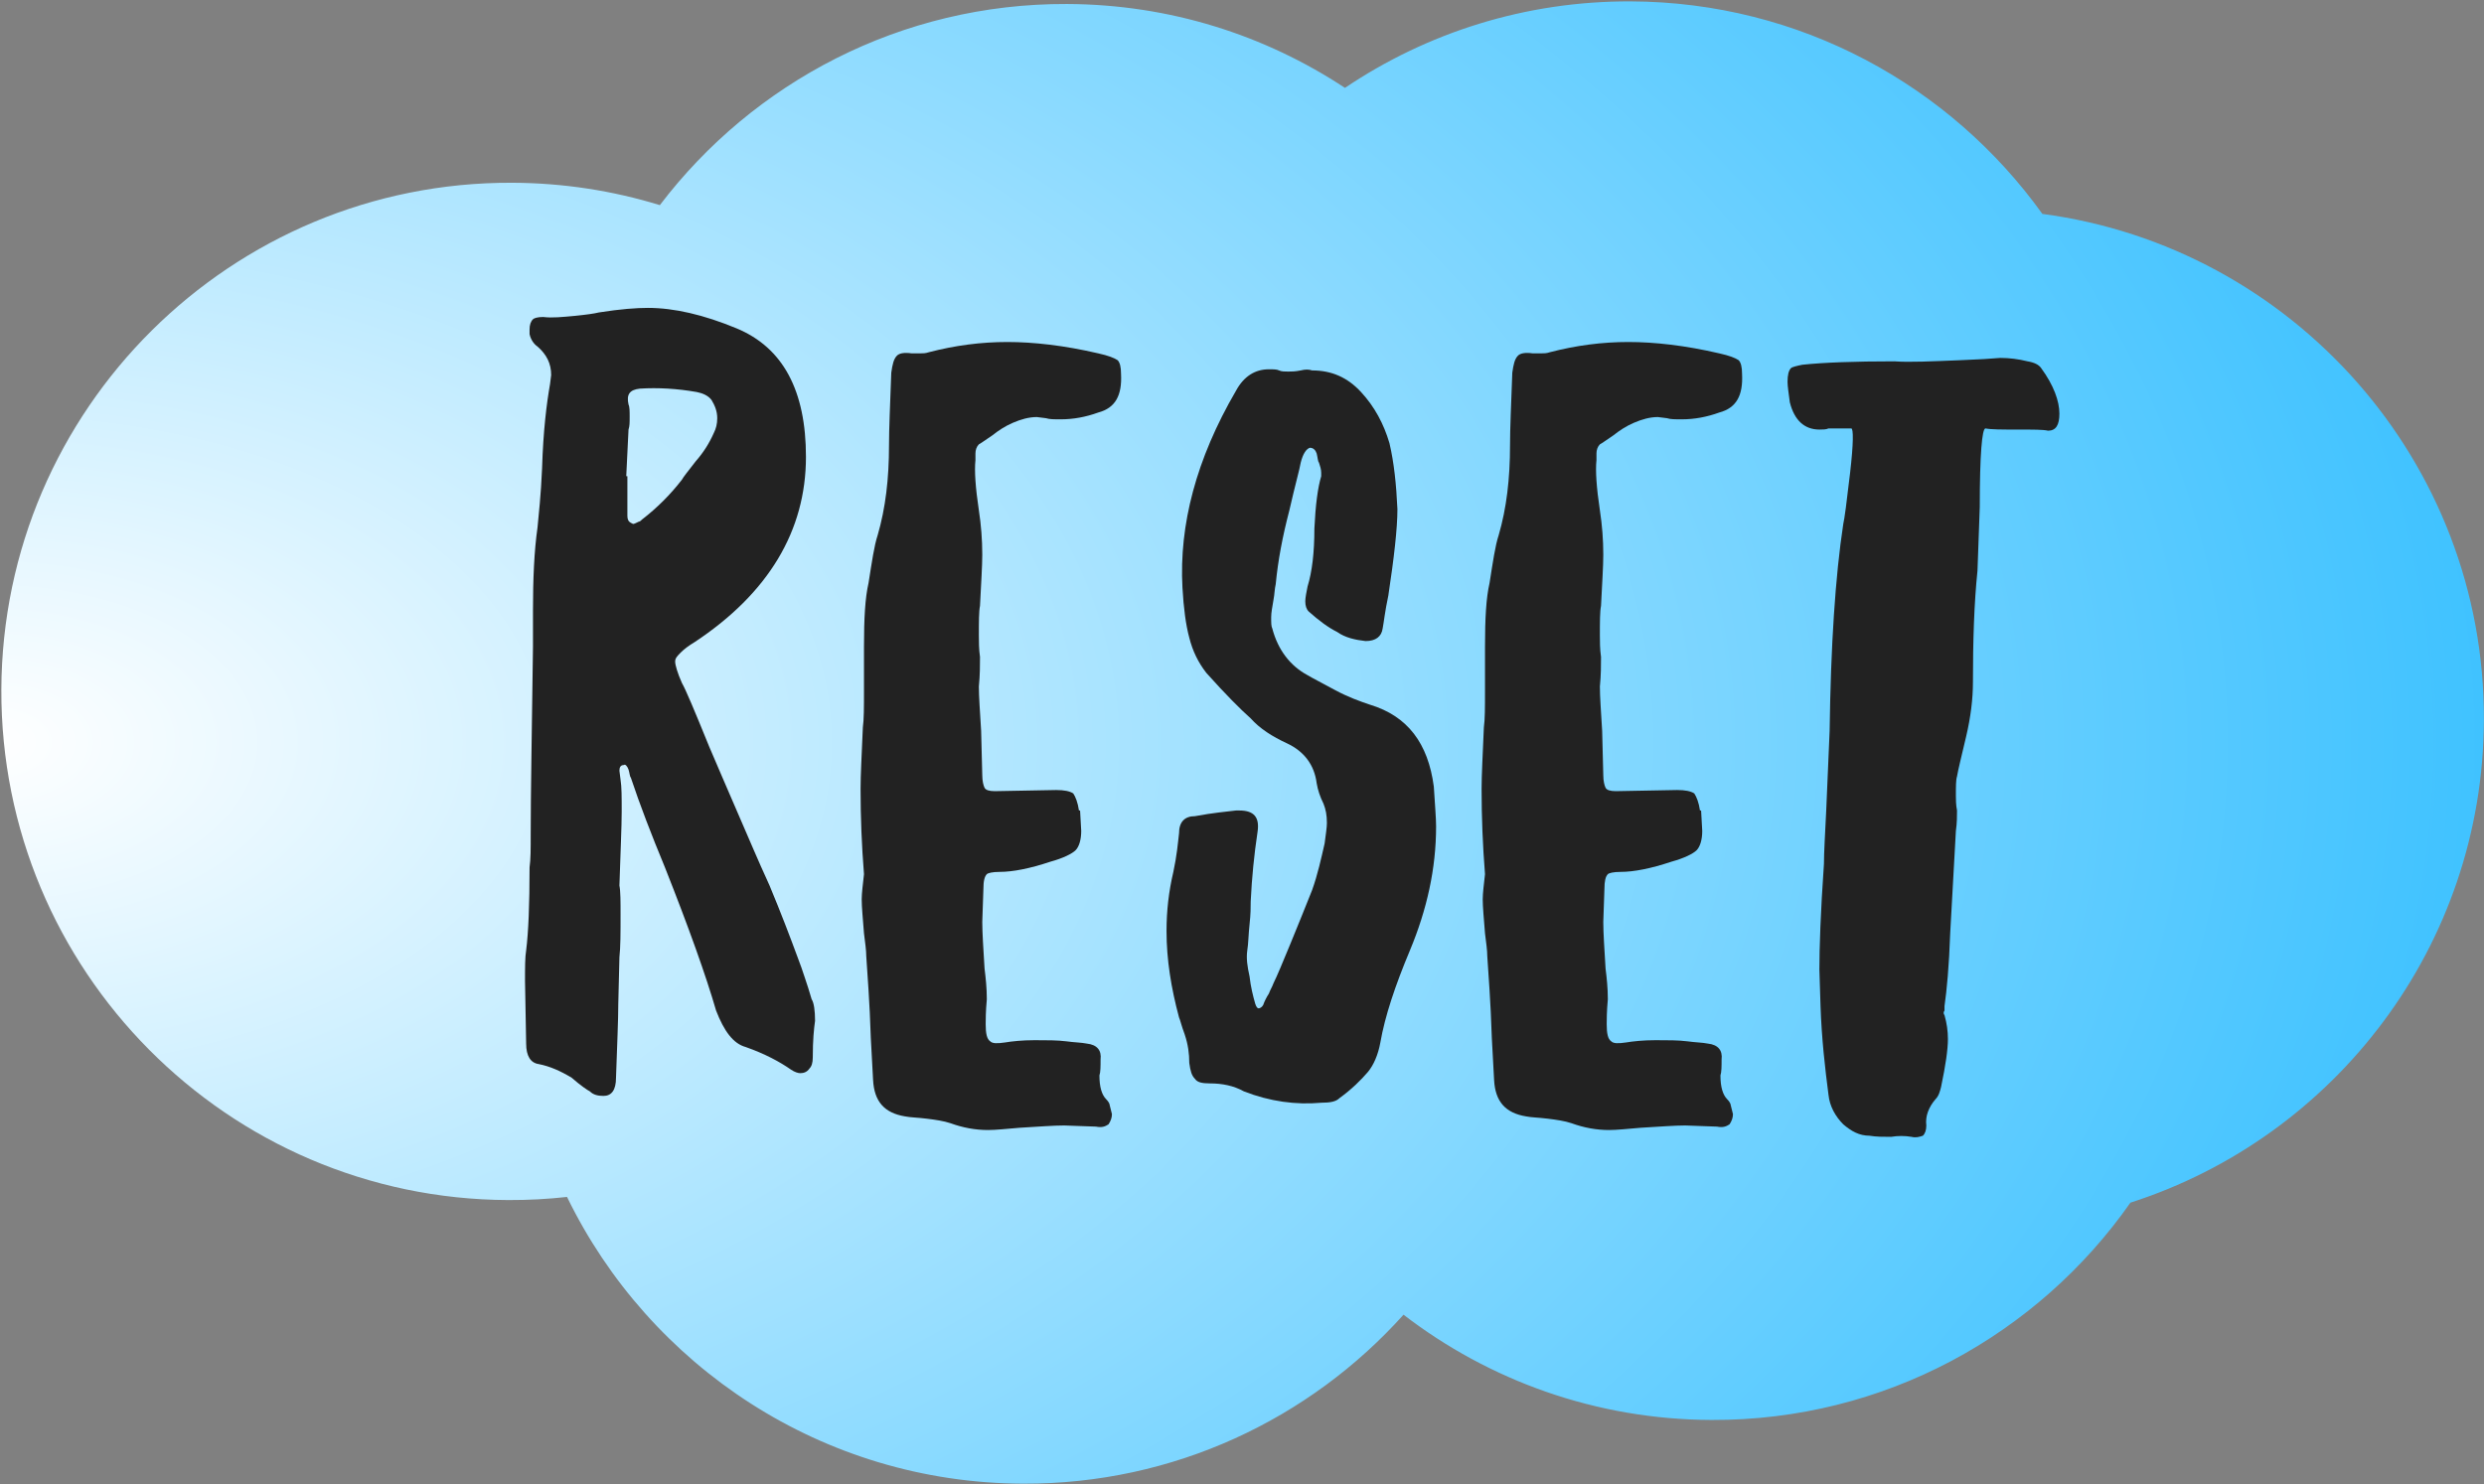<?xml version="1.0" encoding="UTF-8" standalone="no"?>
<!DOCTYPE svg PUBLIC "-//W3C//DTD SVG 1.1//EN" "http://www.w3.org/Graphics/SVG/1.1/DTD/svg11.dtd">
<svg width="100%" height="100%" viewBox="0 0 629 376" version="1.1" xmlns="http://www.w3.org/2000/svg" xmlns:xlink="http://www.w3.org/1999/xlink" xml:space="preserve" xmlns:serif="http://www.serif.com/" style="fill-rule:evenodd;clip-rule:evenodd;stroke-linejoin:round;stroke-miterlimit:2;">
    <rect x="0" y="0" width="629" height="376" fill="#808080" stroke="none"/>
    <g transform="matrix(1,0,0,1,-244,-1309)">
        <g id="CloudDay">
            <g>
                <path d="M584.57,1331.26C605.231,1317.34 630.139,1309.25 656.912,1309.35C699.876,1309.51 737.878,1330.73 761.173,1363.18C824.441,1371.56 873.22,1425.89 872.974,1491.39C872.759,1548.61 835.193,1597.03 783.466,1613.63C760.069,1647.03 721.226,1668.84 677.38,1668.67C648.04,1668.56 621.014,1658.63 599.403,1642.01C575.703,1668.39 541.278,1684.95 503.049,1684.81C452.255,1684.62 408.397,1655 387.584,1612.18C382.705,1612.72 377.737,1612.99 372.702,1612.97C301.592,1612.71 244.076,1554.76 244.343,1483.65C244.61,1412.54 302.559,1355.02 373.669,1355.29C386.69,1355.34 399.254,1357.32 411.085,1360.96C434.728,1329.87 472.157,1309.85 514.184,1310.01C540.181,1310.11 564.362,1317.91 584.57,1331.26Z" style="fill:url(#_Radial1);"/>
            </g>
            <g transform="matrix(5.703,0,0,3.042,-1392.81,-2973.71)">
                <g transform="matrix(50.502,0,0,94.683,309.31,1499.68)">
                    <path d="M0.077,-0.01C0.075,-0.011 0.069,-0.015 0.061,-0.022C0.051,-0.028 0.042,-0.032 0.032,-0.034C0.025,-0.035 0.021,-0.041 0.021,-0.052L0.02,-0.107C0.02,-0.119 0.02,-0.128 0.021,-0.134C0.023,-0.15 0.024,-0.174 0.024,-0.207C0.025,-0.214 0.025,-0.223 0.025,-0.236C0.025,-0.271 0.026,-0.326 0.027,-0.401L0.027,-0.433C0.027,-0.46 0.028,-0.485 0.031,-0.506C0.032,-0.517 0.034,-0.534 0.035,-0.558C0.036,-0.591 0.039,-0.615 0.042,-0.632L0.043,-0.64C0.043,-0.65 0.039,-0.658 0.031,-0.665C0.028,-0.667 0.025,-0.671 0.024,-0.676L0.024,-0.68C0.024,-0.684 0.025,-0.687 0.027,-0.689C0.028,-0.69 0.031,-0.691 0.036,-0.691C0.044,-0.69 0.053,-0.691 0.064,-0.692C0.074,-0.693 0.081,-0.694 0.085,-0.695C0.104,-0.698 0.118,-0.699 0.128,-0.699C0.151,-0.699 0.177,-0.693 0.206,-0.681C0.247,-0.664 0.267,-0.626 0.267,-0.568C0.267,-0.503 0.234,-0.448 0.169,-0.405C0.164,-0.402 0.16,-0.399 0.157,-0.396C0.154,-0.393 0.152,-0.391 0.152,-0.388C0.152,-0.385 0.154,-0.378 0.158,-0.369C0.161,-0.364 0.169,-0.345 0.182,-0.313L0.194,-0.285L0.213,-0.241C0.217,-0.232 0.224,-0.215 0.235,-0.191C0.245,-0.167 0.253,-0.146 0.26,-0.127C0.262,-0.122 0.264,-0.116 0.266,-0.11C0.268,-0.104 0.27,-0.098 0.272,-0.091C0.274,-0.088 0.275,-0.081 0.275,-0.072C0.274,-0.065 0.273,-0.055 0.273,-0.04C0.273,-0.035 0.272,-0.032 0.27,-0.03C0.268,-0.027 0.265,-0.026 0.262,-0.026C0.26,-0.026 0.257,-0.027 0.254,-0.029C0.244,-0.036 0.231,-0.043 0.214,-0.049C0.203,-0.052 0.195,-0.063 0.188,-0.081C0.179,-0.112 0.164,-0.154 0.143,-0.207C0.131,-0.236 0.121,-0.262 0.113,-0.286C0.112,-0.287 0.112,-0.29 0.111,-0.293C0.11,-0.296 0.108,-0.298 0.107,-0.297C0.104,-0.297 0.103,-0.295 0.103,-0.292L0.104,-0.284C0.105,-0.278 0.105,-0.269 0.105,-0.256C0.105,-0.243 0.104,-0.222 0.103,-0.191C0.104,-0.186 0.104,-0.177 0.104,-0.166C0.104,-0.149 0.104,-0.137 0.103,-0.128L0.102,-0.087C0.102,-0.073 0.101,-0.051 0.1,-0.022C0.1,-0.011 0.096,-0.006 0.089,-0.006C0.084,-0.006 0.08,-0.007 0.077,-0.01ZM0.115,-0.509C0.116,-0.509 0.118,-0.51 0.12,-0.511C0.121,-0.511 0.122,-0.512 0.123,-0.513C0.136,-0.523 0.148,-0.535 0.158,-0.548C0.159,-0.55 0.163,-0.555 0.17,-0.564C0.177,-0.572 0.182,-0.58 0.186,-0.589C0.188,-0.593 0.189,-0.597 0.189,-0.602C0.189,-0.608 0.187,-0.613 0.184,-0.618C0.181,-0.622 0.176,-0.624 0.171,-0.625C0.154,-0.628 0.137,-0.629 0.121,-0.628C0.112,-0.627 0.109,-0.623 0.111,-0.614C0.112,-0.612 0.112,-0.608 0.112,-0.603C0.112,-0.598 0.112,-0.595 0.111,-0.592L0.109,-0.551L0.11,-0.551L0.11,-0.516C0.11,-0.513 0.111,-0.511 0.113,-0.51L0.115,-0.509Z" style="fill:rgb(34,34,34);fill-rule:nonzero;"/>
                </g>
                <g transform="matrix(50.502,0,0,94.683,324.209,1499.68)">
                    <path d="M0.16,0.022C0.148,0.023 0.139,0.024 0.132,0.024C0.121,0.024 0.11,0.022 0.099,0.018C0.093,0.016 0.086,0.015 0.078,0.014C0.07,0.013 0.064,0.013 0.059,0.012C0.041,0.009 0.032,-0.001 0.031,-0.02L0.029,-0.057C0.028,-0.089 0.026,-0.113 0.025,-0.129C0.025,-0.134 0.024,-0.141 0.023,-0.149C0.022,-0.162 0.021,-0.172 0.021,-0.179C0.021,-0.184 0.022,-0.192 0.023,-0.201C0.021,-0.226 0.02,-0.251 0.02,-0.276C0.02,-0.288 0.021,-0.306 0.022,-0.33C0.023,-0.337 0.023,-0.348 0.023,-0.363L0.023,-0.401C0.023,-0.426 0.024,-0.444 0.027,-0.457C0.03,-0.476 0.032,-0.49 0.035,-0.499C0.042,-0.523 0.045,-0.549 0.045,-0.578C0.045,-0.593 0.046,-0.614 0.047,-0.642C0.048,-0.649 0.049,-0.654 0.052,-0.657C0.054,-0.659 0.058,-0.66 0.065,-0.659L0.072,-0.659C0.075,-0.659 0.077,-0.659 0.08,-0.66C0.103,-0.666 0.126,-0.669 0.149,-0.669C0.172,-0.669 0.199,-0.666 0.229,-0.659C0.238,-0.657 0.243,-0.655 0.246,-0.653C0.248,-0.651 0.249,-0.647 0.249,-0.641C0.25,-0.622 0.244,-0.611 0.229,-0.607C0.218,-0.603 0.207,-0.601 0.196,-0.601C0.19,-0.601 0.186,-0.601 0.183,-0.602L0.175,-0.603C0.168,-0.603 0.161,-0.601 0.154,-0.598C0.147,-0.595 0.141,-0.591 0.136,-0.587C0.13,-0.583 0.126,-0.58 0.124,-0.579C0.122,-0.577 0.121,-0.574 0.121,-0.571L0.121,-0.565C0.12,-0.556 0.121,-0.541 0.124,-0.521C0.126,-0.508 0.127,-0.495 0.127,-0.482C0.127,-0.472 0.126,-0.457 0.125,-0.437C0.124,-0.432 0.124,-0.423 0.124,-0.411C0.124,-0.406 0.124,-0.399 0.125,-0.392C0.125,-0.385 0.125,-0.376 0.124,-0.366C0.124,-0.357 0.125,-0.344 0.126,-0.327L0.127,-0.288C0.127,-0.283 0.128,-0.279 0.129,-0.277C0.13,-0.275 0.133,-0.274 0.138,-0.274L0.192,-0.275C0.199,-0.275 0.204,-0.274 0.207,-0.272C0.209,-0.269 0.211,-0.264 0.212,-0.257C0.213,-0.257 0.213,-0.257 0.213,-0.257L0.214,-0.239C0.214,-0.231 0.212,-0.225 0.209,-0.222C0.206,-0.219 0.198,-0.215 0.187,-0.212C0.169,-0.206 0.154,-0.203 0.142,-0.203C0.136,-0.203 0.132,-0.202 0.131,-0.201C0.129,-0.199 0.128,-0.195 0.128,-0.188L0.127,-0.159C0.127,-0.149 0.128,-0.135 0.129,-0.118C0.13,-0.11 0.131,-0.101 0.131,-0.091C0.13,-0.08 0.13,-0.073 0.13,-0.069C0.13,-0.061 0.131,-0.056 0.134,-0.054C0.136,-0.052 0.14,-0.052 0.147,-0.053C0.153,-0.054 0.162,-0.055 0.173,-0.055C0.184,-0.055 0.193,-0.055 0.201,-0.054C0.208,-0.053 0.214,-0.053 0.219,-0.052C0.228,-0.051 0.232,-0.046 0.231,-0.038C0.231,-0.032 0.231,-0.027 0.23,-0.024C0.23,-0.014 0.232,-0.007 0.236,-0.003C0.238,-0.001 0.239,0.001 0.239,0.002L0.241,0.01C0.241,0.013 0.24,0.016 0.238,0.019C0.235,0.021 0.232,0.022 0.227,0.021L0.199,0.02C0.19,0.02 0.177,0.021 0.16,0.022Z" style="fill:rgb(34,34,34);fill-rule:nonzero;"/>
                </g>
                <g transform="matrix(50.502,0,0,94.683,337.794,1499.68)">
                    <path d="M0.156,0C0.134,0.002 0.111,-0.001 0.088,-0.01C0.079,-0.015 0.069,-0.017 0.058,-0.017C0.051,-0.017 0.047,-0.018 0.045,-0.021C0.042,-0.024 0.041,-0.028 0.04,-0.035C0.04,-0.043 0.039,-0.051 0.036,-0.06C0.033,-0.068 0.032,-0.073 0.031,-0.075C0.024,-0.101 0.02,-0.126 0.02,-0.151C0.02,-0.169 0.022,-0.186 0.026,-0.203C0.029,-0.217 0.03,-0.228 0.031,-0.237C0.031,-0.247 0.036,-0.252 0.045,-0.252C0.061,-0.255 0.073,-0.256 0.081,-0.257L0.084,-0.257C0.097,-0.257 0.102,-0.251 0.1,-0.238C0.097,-0.218 0.095,-0.198 0.094,-0.177C0.094,-0.172 0.094,-0.166 0.093,-0.157C0.092,-0.148 0.092,-0.14 0.091,-0.134C0.09,-0.127 0.091,-0.12 0.093,-0.111C0.094,-0.102 0.096,-0.094 0.098,-0.087C0.099,-0.084 0.1,-0.083 0.101,-0.083C0.102,-0.083 0.104,-0.084 0.105,-0.086C0.106,-0.089 0.108,-0.093 0.11,-0.096C0.111,-0.099 0.113,-0.102 0.114,-0.105C0.117,-0.111 0.122,-0.123 0.129,-0.14C0.136,-0.157 0.142,-0.172 0.148,-0.187C0.153,-0.201 0.156,-0.215 0.159,-0.228C0.16,-0.236 0.161,-0.242 0.161,-0.246C0.161,-0.253 0.16,-0.258 0.158,-0.263C0.155,-0.269 0.153,-0.275 0.152,-0.281C0.15,-0.297 0.141,-0.309 0.126,-0.316C0.113,-0.322 0.102,-0.329 0.094,-0.338C0.085,-0.346 0.072,-0.359 0.055,-0.378C0.048,-0.387 0.043,-0.397 0.04,-0.409C0.037,-0.42 0.035,-0.435 0.034,-0.453C0.031,-0.508 0.046,-0.566 0.081,-0.626C0.088,-0.639 0.098,-0.645 0.11,-0.645C0.114,-0.645 0.117,-0.645 0.119,-0.644C0.121,-0.643 0.124,-0.643 0.127,-0.643C0.13,-0.643 0.133,-0.643 0.138,-0.644C0.142,-0.645 0.145,-0.645 0.148,-0.644C0.165,-0.644 0.179,-0.638 0.191,-0.625C0.203,-0.612 0.211,-0.597 0.216,-0.58C0.22,-0.563 0.222,-0.544 0.223,-0.522C0.223,-0.505 0.22,-0.479 0.215,-0.446C0.212,-0.432 0.211,-0.422 0.21,-0.417C0.209,-0.41 0.204,-0.406 0.195,-0.406C0.186,-0.407 0.177,-0.409 0.17,-0.414C0.162,-0.418 0.154,-0.424 0.145,-0.432C0.143,-0.434 0.142,-0.437 0.142,-0.441C0.142,-0.444 0.143,-0.449 0.144,-0.454C0.148,-0.467 0.15,-0.484 0.15,-0.505C0.151,-0.526 0.153,-0.541 0.156,-0.551L0.156,-0.554C0.156,-0.557 0.155,-0.56 0.154,-0.563C0.153,-0.564 0.153,-0.567 0.152,-0.571C0.151,-0.574 0.149,-0.576 0.146,-0.576C0.143,-0.575 0.14,-0.571 0.138,-0.563C0.137,-0.557 0.133,-0.543 0.128,-0.521C0.122,-0.498 0.118,-0.477 0.116,-0.456C0.115,-0.452 0.115,-0.447 0.114,-0.442C0.113,-0.436 0.112,-0.431 0.112,-0.427C0.112,-0.422 0.112,-0.419 0.113,-0.417C0.118,-0.398 0.129,-0.384 0.144,-0.376C0.149,-0.373 0.157,-0.369 0.168,-0.363C0.179,-0.357 0.19,-0.353 0.199,-0.35C0.232,-0.34 0.25,-0.316 0.255,-0.278C0.256,-0.262 0.257,-0.25 0.257,-0.243C0.257,-0.206 0.249,-0.17 0.234,-0.134C0.221,-0.103 0.212,-0.076 0.208,-0.053C0.206,-0.042 0.202,-0.033 0.197,-0.027C0.191,-0.02 0.183,-0.012 0.172,-0.004C0.169,-0.001 0.164,0 0.156,0Z" style="fill:rgb(34,34,34);fill-rule:nonzero;"/>
                </g>
                <g transform="matrix(50.502,0,0,94.683,351.783,1499.68)">
                    <path d="M0.16,0.022C0.148,0.023 0.139,0.024 0.132,0.024C0.121,0.024 0.11,0.022 0.099,0.018C0.093,0.016 0.086,0.015 0.078,0.014C0.07,0.013 0.064,0.013 0.059,0.012C0.041,0.009 0.032,-0.001 0.031,-0.02L0.029,-0.057C0.028,-0.089 0.026,-0.113 0.025,-0.129C0.025,-0.134 0.024,-0.141 0.023,-0.149C0.022,-0.162 0.021,-0.172 0.021,-0.179C0.021,-0.184 0.022,-0.192 0.023,-0.201C0.021,-0.226 0.02,-0.251 0.02,-0.276C0.02,-0.288 0.021,-0.306 0.022,-0.33C0.023,-0.337 0.023,-0.348 0.023,-0.363L0.023,-0.401C0.023,-0.426 0.024,-0.444 0.027,-0.457C0.03,-0.476 0.032,-0.49 0.035,-0.499C0.042,-0.523 0.045,-0.549 0.045,-0.578C0.045,-0.593 0.046,-0.614 0.047,-0.642C0.048,-0.649 0.049,-0.654 0.052,-0.657C0.054,-0.659 0.058,-0.66 0.065,-0.659L0.072,-0.659C0.075,-0.659 0.077,-0.659 0.08,-0.66C0.103,-0.666 0.126,-0.669 0.149,-0.669C0.172,-0.669 0.199,-0.666 0.229,-0.659C0.238,-0.657 0.243,-0.655 0.246,-0.653C0.248,-0.651 0.249,-0.647 0.249,-0.641C0.25,-0.622 0.244,-0.611 0.229,-0.607C0.218,-0.603 0.207,-0.601 0.196,-0.601C0.19,-0.601 0.186,-0.601 0.183,-0.602L0.175,-0.603C0.168,-0.603 0.161,-0.601 0.154,-0.598C0.147,-0.595 0.141,-0.591 0.136,-0.587C0.13,-0.583 0.126,-0.58 0.124,-0.579C0.122,-0.577 0.121,-0.574 0.121,-0.571L0.121,-0.565C0.12,-0.556 0.121,-0.541 0.124,-0.521C0.126,-0.508 0.127,-0.495 0.127,-0.482C0.127,-0.472 0.126,-0.457 0.125,-0.437C0.124,-0.432 0.124,-0.423 0.124,-0.411C0.124,-0.406 0.124,-0.399 0.125,-0.392C0.125,-0.385 0.125,-0.376 0.124,-0.366C0.124,-0.357 0.125,-0.344 0.126,-0.327L0.127,-0.288C0.127,-0.283 0.128,-0.279 0.129,-0.277C0.13,-0.275 0.133,-0.274 0.138,-0.274L0.192,-0.275C0.199,-0.275 0.204,-0.274 0.207,-0.272C0.209,-0.269 0.211,-0.264 0.212,-0.257C0.213,-0.257 0.213,-0.257 0.213,-0.257L0.214,-0.239C0.214,-0.231 0.212,-0.225 0.209,-0.222C0.206,-0.219 0.198,-0.215 0.187,-0.212C0.169,-0.206 0.154,-0.203 0.142,-0.203C0.136,-0.203 0.132,-0.202 0.131,-0.201C0.129,-0.199 0.128,-0.195 0.128,-0.188L0.127,-0.159C0.127,-0.149 0.128,-0.135 0.129,-0.118C0.13,-0.11 0.131,-0.101 0.131,-0.091C0.13,-0.08 0.13,-0.073 0.13,-0.069C0.13,-0.061 0.131,-0.056 0.134,-0.054C0.136,-0.052 0.14,-0.052 0.147,-0.053C0.153,-0.054 0.162,-0.055 0.173,-0.055C0.184,-0.055 0.193,-0.055 0.201,-0.054C0.208,-0.053 0.214,-0.053 0.219,-0.052C0.228,-0.051 0.232,-0.046 0.231,-0.038C0.231,-0.032 0.231,-0.027 0.23,-0.024C0.23,-0.014 0.232,-0.007 0.236,-0.003C0.238,-0.001 0.239,0.001 0.239,0.002L0.241,0.01C0.241,0.013 0.24,0.016 0.238,0.019C0.235,0.021 0.232,0.022 0.227,0.021L0.199,0.02C0.19,0.02 0.177,0.021 0.16,0.022Z" style="fill:rgb(34,34,34);fill-rule:nonzero;"/>
                </g>
                <g transform="matrix(50.502,0,0,94.683,365.368,1499.68)">
                    <path d="M0.129,0.03C0.123,0.029 0.117,0.029 0.111,0.03C0.104,0.03 0.098,0.03 0.092,0.029C0.083,0.029 0.076,0.025 0.069,0.019C0.062,0.012 0.057,0.003 0.056,-0.007C0.053,-0.03 0.05,-0.056 0.049,-0.085L0.048,-0.117C0.048,-0.136 0.049,-0.167 0.052,-0.21C0.052,-0.22 0.053,-0.236 0.054,-0.257L0.057,-0.327C0.058,-0.402 0.062,-0.463 0.069,-0.509C0.07,-0.513 0.072,-0.528 0.075,-0.554C0.078,-0.58 0.078,-0.593 0.076,-0.593L0.056,-0.593C0.054,-0.592 0.051,-0.592 0.048,-0.592C0.035,-0.592 0.026,-0.6 0.022,-0.616C0.021,-0.624 0.02,-0.63 0.02,-0.634C0.02,-0.64 0.021,-0.644 0.023,-0.646C0.024,-0.647 0.028,-0.648 0.033,-0.649C0.052,-0.651 0.079,-0.652 0.114,-0.652C0.127,-0.651 0.147,-0.652 0.172,-0.653L0.193,-0.654L0.207,-0.655C0.215,-0.655 0.223,-0.654 0.231,-0.652C0.237,-0.651 0.241,-0.649 0.243,-0.646C0.254,-0.631 0.259,-0.617 0.259,-0.606C0.259,-0.596 0.256,-0.591 0.249,-0.591C0.245,-0.592 0.236,-0.592 0.222,-0.592C0.208,-0.592 0.199,-0.592 0.194,-0.593C0.191,-0.593 0.189,-0.57 0.189,-0.524L0.187,-0.468C0.184,-0.439 0.183,-0.406 0.183,-0.37C0.183,-0.355 0.181,-0.339 0.177,-0.322C0.173,-0.305 0.17,-0.293 0.169,-0.287C0.168,-0.284 0.168,-0.278 0.168,-0.27C0.168,-0.267 0.168,-0.262 0.169,-0.257C0.169,-0.252 0.169,-0.246 0.168,-0.239L0.163,-0.149C0.162,-0.12 0.16,-0.099 0.158,-0.085C0.158,-0.084 0.158,-0.082 0.158,-0.081C0.157,-0.08 0.157,-0.078 0.158,-0.077C0.16,-0.07 0.161,-0.063 0.161,-0.056C0.161,-0.047 0.159,-0.033 0.155,-0.014C0.154,-0.01 0.153,-0.006 0.15,-0.003C0.144,0.004 0.141,0.012 0.142,0.02C0.142,0.024 0.141,0.027 0.139,0.029C0.136,0.03 0.133,0.031 0.129,0.03Z" style="fill:rgb(34,34,34);fill-rule:nonzero;"/>
                </g>
            </g>
        </g>
    </g>
    <defs>
        <radialGradient id="_Radial1" cx="0" cy="0" r="1" gradientUnits="userSpaceOnUse" gradientTransform="matrix(629.598,0,0,376.429,243.86,1497.08)"><stop offset="0" style="stop-color:white;stop-opacity:1"/><stop offset="1" style="stop-color:rgb(63,194,255);stop-opacity:1"/></radialGradient>
    </defs>
</svg>
